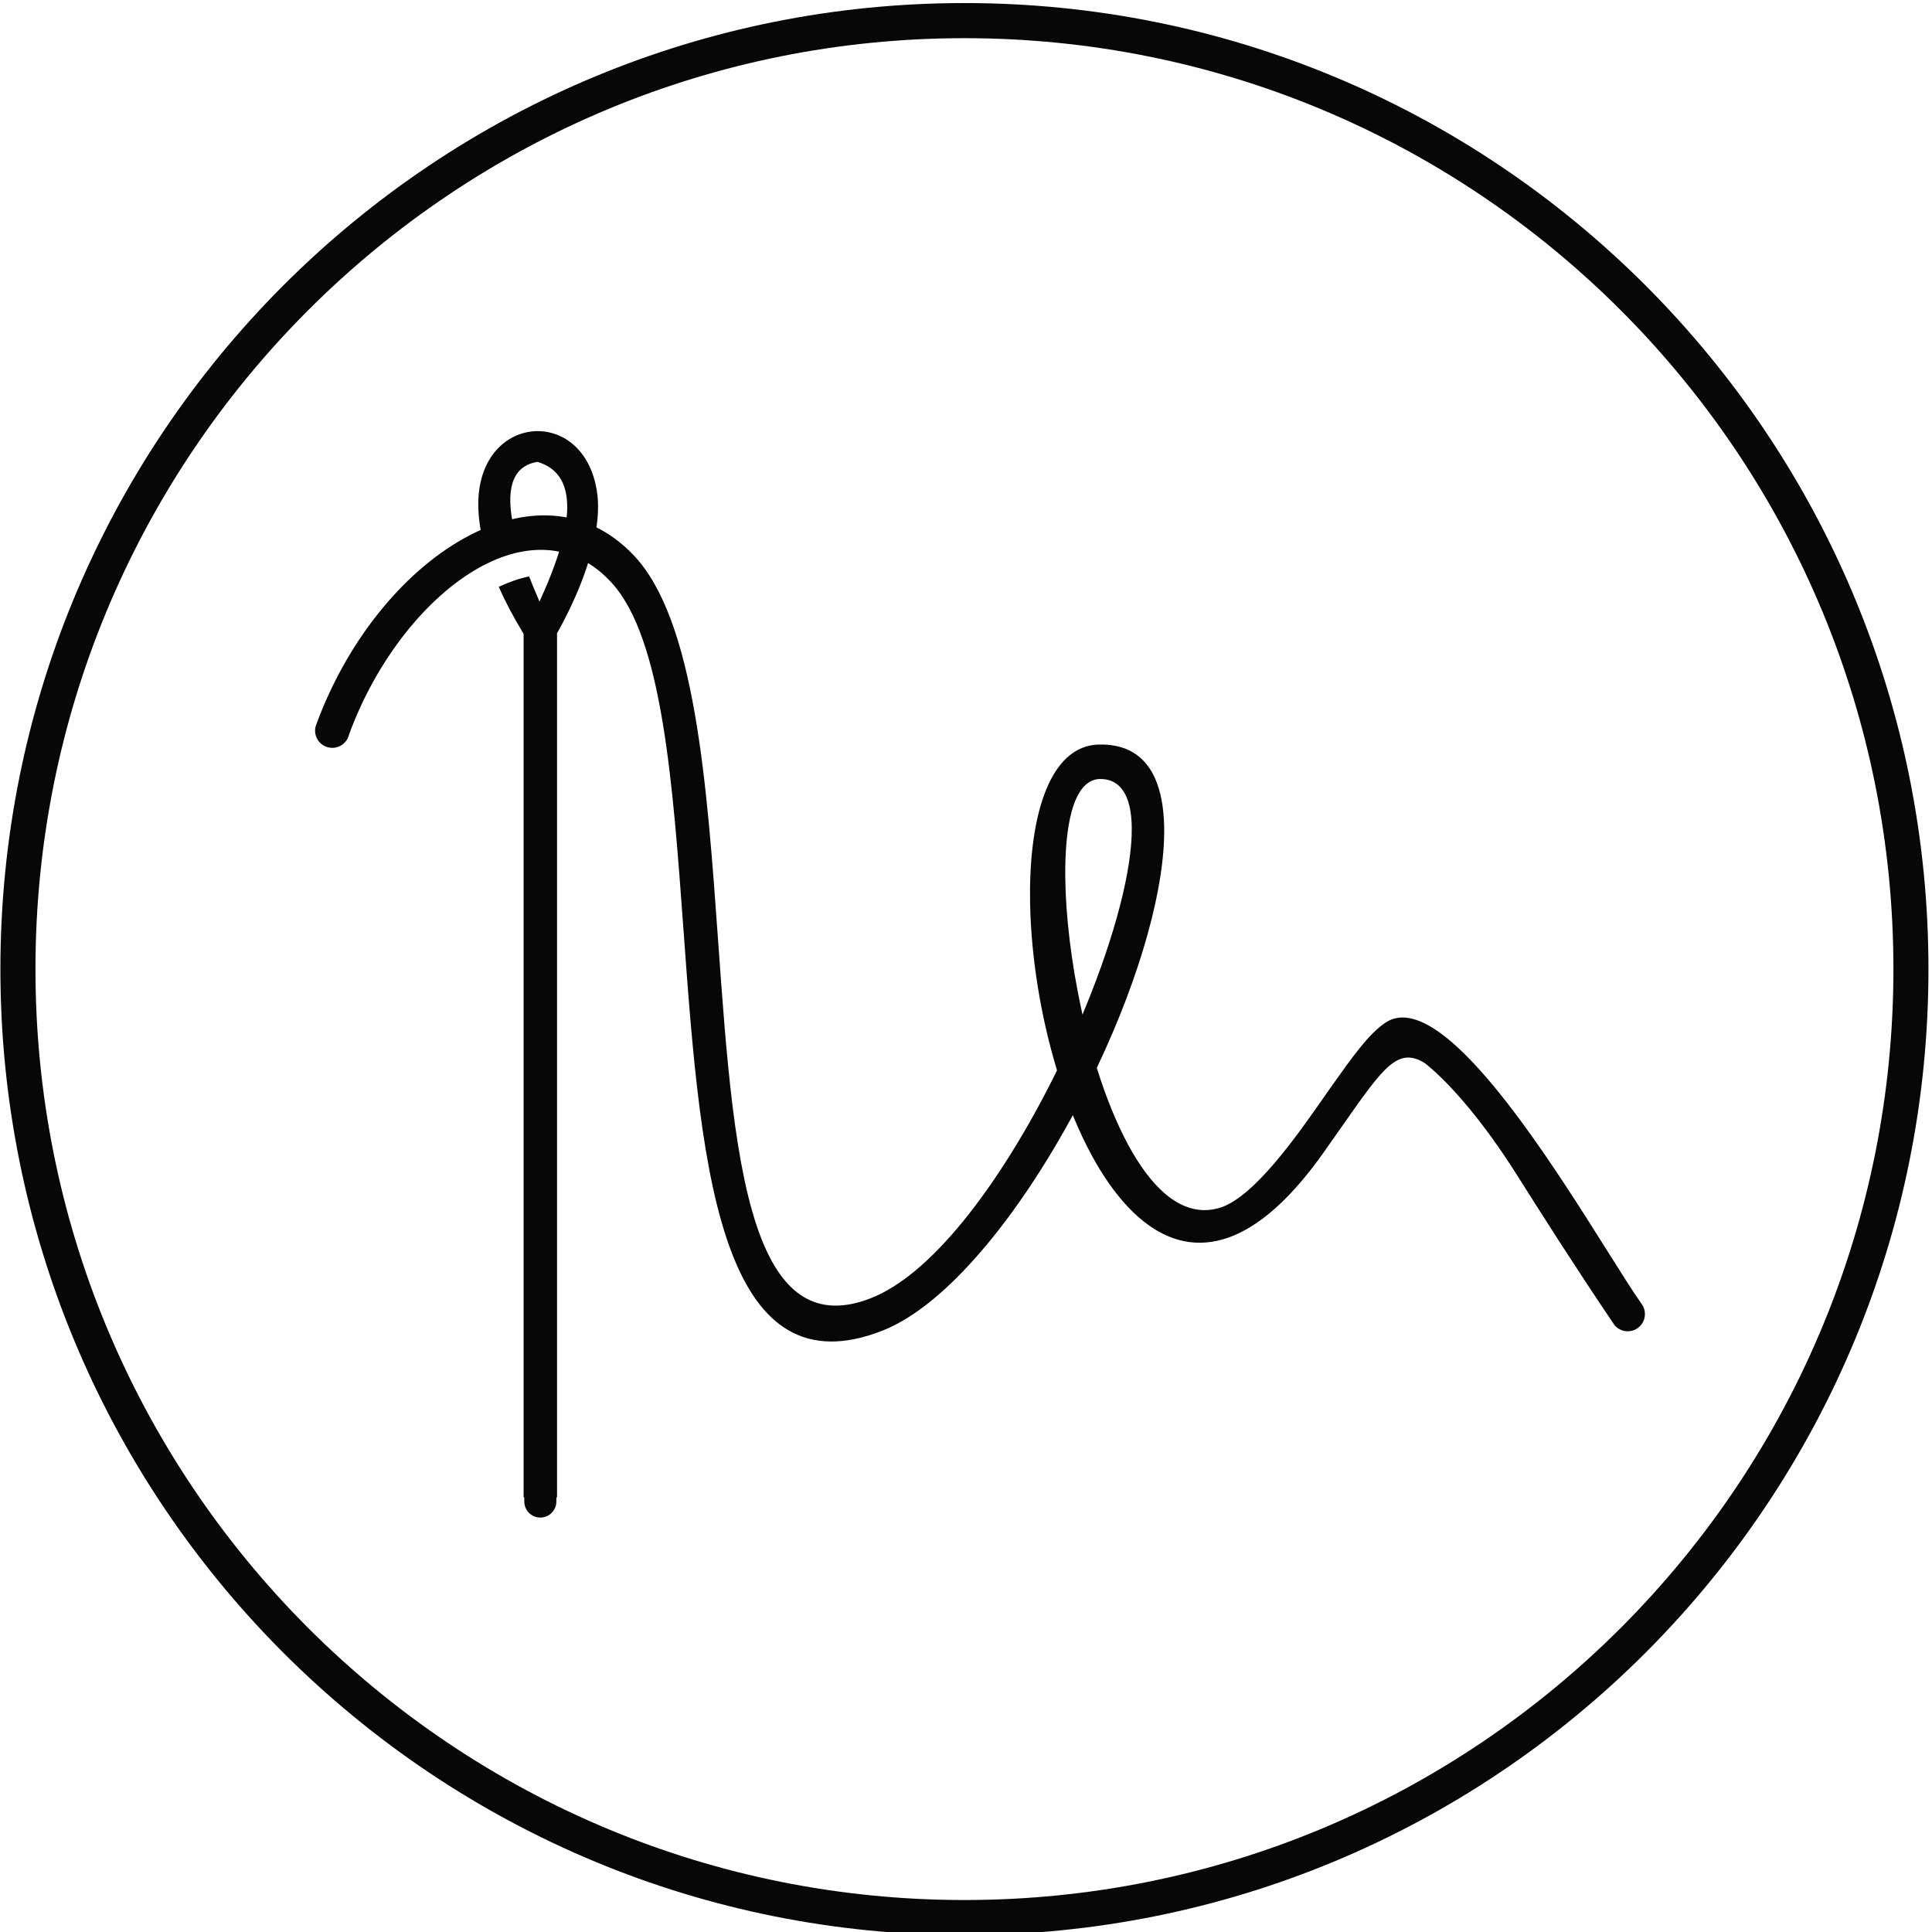 <svg width="67" height="67" viewBox="0 0 67 67" fill="none" xmlns="http://www.w3.org/2000/svg">
<path fill-rule="evenodd" clip-rule="evenodd" d="M33.446 0.106C37.974 0.106 42.292 1.008 46.23 2.643C50.322 4.341 54.003 6.83 57.085 9.918C60.167 13.007 62.651 16.696 64.345 20.796C65.977 24.742 66.877 29.07 66.877 33.607C66.877 38.145 65.977 42.472 64.345 46.418C62.651 50.518 60.167 54.207 57.085 57.296C54.003 60.385 50.322 62.873 46.23 64.571C42.292 66.206 37.974 67.108 33.446 67.108C28.918 67.108 24.6 66.206 20.661 64.571C16.57 62.873 12.889 60.385 9.806 57.296C6.724 54.207 4.241 50.518 2.546 46.418C0.915 42.472 0.014 38.145 0.014 33.607C0.014 29.07 0.915 24.742 2.546 20.796C4.241 16.696 6.724 13.007 9.806 9.918C12.888 6.83 16.57 4.341 20.661 2.643C24.6 1.008 28.918 0.106 33.446 0.106ZM56.226 10.779C53.256 7.803 49.708 5.405 45.766 3.768C41.971 2.193 37.81 1.324 33.446 1.324C29.082 1.324 24.921 2.193 21.125 3.768C17.184 5.405 13.636 7.803 10.666 10.779C7.695 13.756 5.302 17.311 3.669 21.261C2.097 25.064 1.23 29.234 1.23 33.607C1.23 37.98 2.097 42.15 3.669 45.953C5.302 49.903 7.695 53.458 10.666 56.435C13.636 59.411 17.184 61.81 21.126 63.446C24.921 65.021 29.082 65.891 33.446 65.891C37.81 65.891 41.971 65.021 45.766 63.446C49.708 61.81 53.256 59.411 56.226 56.435C59.196 53.458 61.59 49.903 63.222 45.953C64.794 42.15 65.662 37.98 65.662 33.607C65.662 29.234 64.794 25.064 63.222 21.261C61.59 17.311 59.196 13.756 56.226 10.779Z" fill="#080607"/>
<path fill-rule="evenodd" clip-rule="evenodd" d="M16.825 19.053L16.823 19.046C16.697 18.599 16.624 18.186 16.598 17.811C16.57 17.416 16.593 17.061 16.661 16.746C16.741 16.372 16.882 16.056 17.064 15.798C17.26 15.519 17.505 15.309 17.774 15.167C17.923 15.089 18.079 15.032 18.239 14.996C18.355 14.97 18.474 14.955 18.592 14.951V14.951H18.597C18.641 14.95 18.686 14.95 18.73 14.952C18.895 14.96 19.06 14.989 19.22 15.041C19.376 15.092 19.529 15.164 19.672 15.258C19.941 15.434 20.18 15.687 20.364 16.017C20.533 16.32 20.655 16.688 20.712 17.122L20.713 17.133L20.714 17.136L20.715 17.144L20.715 17.149L20.716 17.154L20.717 17.163L20.717 17.165L20.718 17.176L20.718 17.177L20.72 17.187L20.72 17.191L20.721 17.198L20.721 17.205L20.722 17.209L20.723 17.219L20.723 17.219L20.724 17.23L20.724 17.233L20.725 17.241L20.726 17.247L20.726 17.253L20.727 17.261L20.727 17.264L20.728 17.275L20.728 17.275L20.729 17.286L20.729 17.29L20.73 17.297L20.73 17.304L20.73 17.308L20.731 17.318L20.731 17.32L20.732 17.331L20.732 17.333L20.733 17.342L20.733 17.347L20.733 17.354L20.734 17.362L20.734 17.365L20.735 17.376V17.377L20.735 17.388L20.735 17.391L20.736 17.399L20.736 17.406L20.736 17.411L20.736 17.421L20.736 17.423L20.737 17.434L20.737 17.435L20.737 17.446L20.738 17.45L20.738 17.458L20.738 17.465L20.738 17.469L20.738 17.48V17.481L20.738 17.493L20.739 17.495L20.739 17.505L20.739 17.511L20.739 17.517L20.739 17.526L20.739 17.529L20.739 17.541V17.541L20.739 17.552L20.739 17.556V17.565V17.572V17.577V17.587L20.739 17.589L20.739 17.601V17.602L20.739 17.613L20.739 17.618L20.739 17.625L20.739 17.634V17.637L20.738 17.649V17.65L20.738 17.662L20.738 17.665L20.738 17.674L20.738 17.681L20.738 17.686L20.737 17.697L20.737 17.699L20.737 17.711L20.737 17.712L20.736 17.724L20.736 17.728L20.736 17.736L20.736 17.744L20.736 17.749L20.735 17.76V17.761L20.734 17.774L20.734 17.776L20.734 17.787L20.733 17.793L20.733 17.799L20.733 17.809L20.733 17.812L20.732 17.825L20.732 17.825L20.731 17.837L20.731 17.841L20.73 17.85L20.73 17.858L20.729 17.863L20.729 17.874L20.729 17.876L20.728 17.888L20.727 17.891L20.727 17.901L20.726 17.907L20.726 17.914L20.725 17.924L20.725 17.927L20.724 17.939L20.724 17.94L20.723 17.952L20.722 17.957L20.722 17.965L20.721 17.974L20.721 17.978L20.72 17.99L20.719 17.991L20.718 18.004L20.718 18.007L20.717 18.017L20.716 18.024L20.716 18.03L20.715 18.041L20.714 18.043L20.713 18.056L20.713 18.058L20.712 18.069L20.711 18.075L20.71 18.082L20.709 18.092L20.709 18.095L20.707 18.109L20.707 18.109L20.706 18.122L20.705 18.126L20.704 18.135L20.703 18.143L20.703 18.148L20.701 18.16L20.701 18.162L20.7 18.175L20.699 18.177L20.698 18.188L20.697 18.194L20.696 18.202L20.695 18.211L20.694 18.215L20.693 18.228L20.692 18.229L20.691 18.242L20.69 18.245L20.689 18.256L20.688 18.262L20.687 18.27L20.686 18.279L20.685 18.283L20.683 18.297L20.683 18.297L20.681 18.31L20.677 18.338L20.675 18.349L20.675 18.352L20.673 18.365L20.672 18.366C20.668 18.398 20.662 18.43 20.657 18.462L20.655 18.472L20.654 18.477L20.644 18.533L20.642 18.543L20.641 18.547L20.631 18.604L20.628 18.615L20.628 18.618L20.625 18.632L20.625 18.633L20.622 18.647L20.621 18.652L20.619 18.661L20.618 18.67L20.616 18.676L20.614 18.688L20.613 18.69L20.61 18.704L20.61 18.706L20.607 18.719L20.604 18.733L20.602 18.743L20.601 18.748L20.598 18.762L20.596 18.774C20.56 18.937 20.518 19.104 20.469 19.277C20.396 19.531 20.309 19.796 20.206 20.069L20.206 20.069L20.199 20.089L20.198 20.09V20.091L20.193 20.104L20.19 20.111L20.188 20.118L20.183 20.132L20.183 20.132L20.177 20.145L20.175 20.152L20.172 20.159L20.167 20.173L20.167 20.173L20.161 20.187L20.159 20.194L20.156 20.201L20.151 20.215L20.151 20.215L20.145 20.229L20.142 20.235L20.14 20.242L20.134 20.256L20.134 20.256L20.129 20.27L20.126 20.277L20.123 20.284L20.118 20.298L20.118 20.298L20.112 20.312L20.109 20.319L20.106 20.326L20.101 20.34L20.101 20.34L20.095 20.354L20.092 20.36L20.089 20.368L20.084 20.381L20.084 20.382L20.078 20.396L20.075 20.402L20.072 20.41L20.067 20.424L20.066 20.424L20.061 20.438L20.058 20.445L20.055 20.453L20.049 20.466L20.049 20.467L20.043 20.481L20.04 20.487L20.037 20.495L20.025 20.523L20.023 20.529L20.019 20.538L20.014 20.55L20.013 20.552L20.007 20.566L20.005 20.572L20.001 20.58L19.989 20.609L19.987 20.613L19.982 20.623L19.978 20.633L19.976 20.637L19.97 20.651L19.969 20.654L19.964 20.666L19.96 20.674L19.957 20.68L19.951 20.694V20.695L19.933 20.736L19.932 20.738L19.926 20.752L19.924 20.756L19.919 20.766L19.915 20.777L19.913 20.781L19.906 20.795L19.905 20.798L19.9 20.81L19.887 20.839L19.887 20.839L19.868 20.881L19.867 20.882L19.86 20.897L19.858 20.901L19.854 20.911L19.847 20.926L19.84 20.94L19.839 20.943L19.833 20.955L19.829 20.964L19.82 20.983L19.82 20.984L19.819 20.985L19.813 20.999L19.81 21.006L19.806 21.013L19.8 21.027L19.8 21.027L19.793 21.041L19.79 21.048L19.786 21.055L19.773 21.084L19.77 21.09L19.766 21.098L19.76 21.111L19.759 21.112L19.752 21.127L19.75 21.132L19.745 21.141L19.738 21.155L19.731 21.17L19.729 21.174L19.724 21.184L19.719 21.195L19.717 21.198L19.71 21.213L19.708 21.216L19.703 21.227L19.698 21.238L19.696 21.241L19.689 21.256L19.688 21.259L19.682 21.27L19.677 21.28L19.675 21.285L19.668 21.299L19.666 21.301L19.66 21.313L19.656 21.323L19.653 21.328L19.646 21.342L19.645 21.344L19.639 21.357L19.634 21.365L19.631 21.371L19.624 21.386L19.623 21.387L19.617 21.4L19.613 21.408L19.609 21.415L19.602 21.429L19.602 21.43L19.595 21.444L19.591 21.451L19.587 21.458L19.58 21.473L19.58 21.473L19.572 21.487L19.569 21.494L19.565 21.502L19.557 21.515L19.557 21.516L19.549 21.531L19.546 21.537L19.542 21.545L19.535 21.558L19.534 21.56L19.527 21.575L19.524 21.58L19.519 21.589L19.512 21.602L19.511 21.604L19.504 21.619L19.501 21.623L19.496 21.633L19.49 21.645L19.488 21.648L19.48 21.662L19.478 21.667L19.473 21.677L19.466 21.688L19.465 21.692L19.457 21.706L19.455 21.71L19.449 21.721L19.443 21.732L19.433 21.751L19.431 21.753L19.425 21.765L19.42 21.775L19.417 21.78L19.409 21.795L19.408 21.797L19.401 21.81L19.396 21.819L19.393 21.824L19.385 21.839L19.384 21.841L19.377 21.854L19.372 21.862L19.368 21.869L19.36 21.884L19.36 21.884L19.352 21.898L19.348 21.906L19.344 21.913L19.335 21.928L19.317 21.961V24.299V51.93H19.294L19.294 52.071C19.294 52.146 19.279 52.218 19.251 52.284C19.224 52.349 19.186 52.408 19.138 52.458V52.458L19.131 52.465C19.08 52.516 19.019 52.557 18.951 52.586C18.885 52.613 18.813 52.628 18.738 52.628C18.662 52.628 18.59 52.613 18.525 52.586C18.457 52.557 18.395 52.516 18.345 52.465L18.344 52.465C18.293 52.414 18.252 52.352 18.224 52.284C18.197 52.218 18.182 52.146 18.182 52.071V51.93H18.158V21.982L18.138 21.948C17.963 21.657 17.812 21.391 17.676 21.134C17.54 20.877 17.419 20.628 17.306 20.372L17.297 20.351L17.318 20.341C17.488 20.261 17.658 20.192 17.828 20.134C17.995 20.076 18.163 20.029 18.331 19.994L18.35 19.99L18.357 20.008C18.396 20.11 18.43 20.195 18.465 20.28C18.5 20.366 18.538 20.455 18.583 20.564L18.592 20.585V20.585L18.709 20.862L18.84 20.566L18.843 20.56L18.846 20.554L18.848 20.549L18.851 20.543L18.853 20.537L18.854 20.536L18.856 20.531L18.858 20.526L18.861 20.52L18.863 20.514L18.866 20.509L18.867 20.506L18.868 20.503L18.871 20.497L18.873 20.491L18.876 20.486L18.878 20.48L18.88 20.476L18.881 20.474L18.883 20.469L18.886 20.463L18.888 20.457L18.89 20.452L18.893 20.446L18.893 20.446L18.895 20.44L18.898 20.435L18.9 20.429L18.903 20.423L18.905 20.418L18.906 20.416L18.908 20.412L18.91 20.406L18.913 20.401L18.915 20.395L18.917 20.39L18.919 20.387L18.92 20.384L18.922 20.378L18.925 20.373L18.927 20.367L18.929 20.361L18.931 20.358L18.932 20.356L18.934 20.35L18.936 20.345L18.939 20.339L18.941 20.334L18.944 20.328L18.944 20.328L18.946 20.322L18.948 20.317L18.951 20.311L18.953 20.306L18.956 20.3L18.956 20.299L18.958 20.294L18.96 20.289L18.962 20.283L18.965 20.278L18.967 20.272L18.968 20.27L18.97 20.267L18.972 20.261L18.974 20.256L18.976 20.25L18.979 20.245L18.98 20.241L18.981 20.239L18.983 20.234L18.986 20.228L18.988 20.223L18.99 20.217L18.992 20.212V20.212L18.995 20.206L18.997 20.201L19 20.195L19.002 20.189L19.004 20.184L19.005 20.183L19.006 20.178L19.009 20.173L19.011 20.168L19.013 20.162L19.015 20.157L19.016 20.154L19.018 20.151L19.02 20.146L19.022 20.14L19.024 20.135L19.027 20.129L19.028 20.125L19.029 20.124L19.031 20.118L19.033 20.113L19.035 20.107L19.038 20.102L19.04 20.097L19.04 20.096L19.042 20.091L19.044 20.085L19.047 20.08L19.049 20.075L19.051 20.069L19.051 20.068L19.053 20.064L19.055 20.058L19.058 20.053L19.06 20.047L19.062 20.042L19.063 20.04L19.064 20.037L19.066 20.031L19.068 20.026L19.07 20.021L19.073 20.015L19.074 20.012L19.075 20.01L19.077 20.005L19.079 19.999L19.081 19.994L19.083 19.988L19.085 19.983L19.085 19.983L19.088 19.978L19.09 19.972L19.092 19.967L19.094 19.962L19.098 19.951L19.1 19.946L19.102 19.94L19.105 19.935L19.107 19.93L19.108 19.927L19.109 19.924L19.111 19.919L19.113 19.914L19.115 19.908L19.117 19.903L19.119 19.899L19.119 19.898L19.121 19.893L19.123 19.887L19.125 19.882L19.127 19.877L19.129 19.872L19.131 19.866L19.133 19.861L19.139 19.846C19.278 19.486 19.39 19.151 19.474 18.841C19.504 18.731 19.53 18.623 19.554 18.52L19.554 18.518L19.555 18.514L19.557 18.506L19.559 18.497L19.559 18.496L19.56 18.488L19.562 18.48L19.564 18.474L19.564 18.471L19.566 18.463L19.568 18.454L19.568 18.451L19.57 18.445L19.571 18.437L19.573 18.429L19.573 18.428L19.575 18.42L19.577 18.411L19.577 18.407L19.578 18.403L19.582 18.386H19.582L19.584 18.377L19.585 18.369L19.586 18.364L19.587 18.36L19.588 18.352L19.59 18.343L19.592 18.335L19.593 18.327L19.594 18.321L19.595 18.318L19.596 18.31L19.598 18.302L19.598 18.299L19.602 18.278L19.602 18.277L19.604 18.268L19.605 18.26C19.609 18.238 19.613 18.216 19.616 18.195L19.617 18.194L19.618 18.186L19.62 18.17L19.622 18.162L19.628 18.122L19.629 18.114C19.635 18.071 19.64 18.029 19.645 17.988C19.652 17.928 19.658 17.871 19.662 17.814L19.662 17.813L19.665 17.769L19.665 17.762L19.666 17.747L19.666 17.74L19.667 17.733L19.667 17.725L19.668 17.697L19.668 17.689L19.669 17.684V17.682L19.669 17.675L19.669 17.665L19.669 17.661L19.669 17.654L19.67 17.64L19.67 17.633L19.67 17.629L19.67 17.626L19.67 17.619L19.67 17.612L19.67 17.611L19.67 17.598V17.593V17.591V17.584V17.577V17.575V17.57V17.563V17.558V17.556L19.67 17.55L19.67 17.543L19.67 17.54L19.67 17.536L19.67 17.529L19.67 17.523L19.67 17.521C19.662 17.125 19.575 16.802 19.408 16.553C19.241 16.305 18.995 16.13 18.669 16.027L18.636 16.017L18.602 16.024L18.592 16.025C18.288 16.084 18.061 16.227 17.912 16.453C17.76 16.683 17.689 17 17.697 17.403C17.7 17.578 17.719 17.771 17.754 17.982C17.789 18.192 17.84 18.421 17.906 18.666L17.912 18.689L17.889 18.695C17.717 18.74 17.544 18.794 17.372 18.856C17.2 18.918 17.029 18.989 16.858 19.068L16.833 19.079L16.825 19.053Z" fill="#080607"/>
<path fill-rule="evenodd" clip-rule="evenodd" d="M13.079 21.322C13.975 20.185 15.008 19.275 16.081 18.675C16.6 18.384 17.128 18.166 17.655 18.032C18.167 17.901 18.678 17.848 19.176 17.883C19.69 17.919 20.192 18.049 20.67 18.282C21.127 18.506 21.562 18.823 21.965 19.245C24.11 21.486 24.516 27.184 24.908 32.684C25.193 36.677 25.47 40.566 26.399 42.943C27.14 44.837 28.296 45.768 30.204 45.019C30.713 44.819 31.231 44.49 31.749 44.059C32.301 43.599 32.853 43.022 33.392 42.362C33.966 41.659 34.527 40.86 35.06 40.005C35.624 39.1 36.158 38.132 36.642 37.149L36.657 37.119L36.647 37.087C36.367 36.16 36.146 35.19 35.99 34.223C35.833 33.246 35.742 32.273 35.723 31.352C35.709 30.646 35.737 29.971 35.811 29.351C35.883 28.751 35.996 28.202 36.155 27.723C36.318 27.234 36.527 26.82 36.785 26.505C37.032 26.204 37.323 25.993 37.66 25.89C37.732 25.869 37.806 25.852 37.883 25.84C37.959 25.828 38.037 25.821 38.117 25.82C38.316 25.816 38.5 25.83 38.67 25.863C38.844 25.896 39.004 25.947 39.149 26.016C39.35 26.112 39.525 26.242 39.674 26.402C39.828 26.567 39.954 26.764 40.055 26.99C40.155 27.214 40.23 27.466 40.283 27.743C40.336 28.026 40.365 28.336 40.372 28.668C40.393 29.733 40.182 31.021 39.795 32.411C39.387 33.876 38.784 35.454 38.05 37.004L38.036 37.034L38.046 37.066C38.351 38.037 38.714 38.943 39.126 39.705C39.504 40.402 39.922 40.978 40.376 41.373C40.525 41.503 40.678 41.614 40.835 41.703C40.988 41.79 41.144 41.856 41.303 41.901C41.468 41.947 41.637 41.969 41.809 41.966C41.975 41.962 42.145 41.934 42.318 41.88C43.499 41.507 44.994 39.363 45.871 38.107C45.97 37.965 46.061 37.835 46.139 37.724L46.139 37.724C46.894 36.659 47.471 35.844 48.051 35.462C49.582 34.453 52.239 37.986 54.328 41.169C54.85 41.965 55.334 42.734 55.757 43.406C56.236 44.167 56.636 44.804 56.919 45.203C56.968 45.267 57.003 45.338 57.023 45.412C57.044 45.488 57.049 45.568 57.04 45.645C57.03 45.722 57.005 45.797 56.966 45.866C56.929 45.932 56.878 45.992 56.814 46.042L56.808 46.046C56.745 46.094 56.675 46.128 56.602 46.147C56.527 46.167 56.45 46.172 56.374 46.163C56.297 46.154 56.222 46.129 56.154 46.09C56.088 46.053 56.028 46.002 55.978 45.939L55.978 45.937C55.269 44.887 54.642 43.93 54.083 43.065C53.522 42.195 53.036 41.426 52.605 40.745C52.003 39.791 51.441 39.031 50.951 38.438C50.252 37.591 49.701 37.089 49.394 36.857C48.472 36.303 47.978 37.008 46.563 39.026L45.904 39.964C45.368 40.723 44.846 41.328 44.341 41.797C43.808 42.291 43.292 42.633 42.797 42.842C42.529 42.954 42.268 43.028 42.012 43.066C41.749 43.105 41.492 43.107 41.242 43.073C40.999 43.04 40.762 42.975 40.532 42.88C40.295 42.782 40.065 42.652 39.843 42.494C39.345 42.141 38.885 41.648 38.466 41.052C38.02 40.416 37.62 39.663 37.273 38.837L37.205 38.673L37.119 38.829C36.614 39.749 36.071 40.638 35.503 41.463C34.955 42.26 34.385 42.997 33.806 43.645C33.258 44.26 32.703 44.794 32.152 45.224C31.627 45.633 31.106 45.948 30.599 46.147C27.91 47.201 26.352 45.946 25.397 43.497C24.32 40.74 24.01 36.467 23.705 32.278C23.333 27.159 22.971 22.165 21.233 20.234C20.901 19.865 20.543 19.59 20.168 19.401C19.774 19.202 19.361 19.096 18.938 19.073C18.533 19.051 18.12 19.104 17.705 19.224C17.275 19.348 16.843 19.544 16.418 19.802C15.528 20.341 14.667 21.151 13.918 22.138C13.178 23.113 12.546 24.259 12.101 25.485L12.099 25.492C12.078 25.571 12.042 25.641 11.996 25.701C11.948 25.764 11.889 25.816 11.821 25.855C11.754 25.894 11.679 25.92 11.601 25.93C11.525 25.94 11.446 25.935 11.368 25.914C11.29 25.893 11.22 25.858 11.159 25.811C11.097 25.763 11.045 25.703 11.006 25.636C10.968 25.569 10.942 25.494 10.932 25.416C10.922 25.341 10.926 25.263 10.946 25.185L10.947 25.183C11.471 23.736 12.211 22.423 13.079 21.322ZM38.844 31.397C39.113 30.351 39.258 29.422 39.248 28.696C39.246 28.488 39.23 28.296 39.201 28.122C39.172 27.951 39.131 27.799 39.077 27.665C39.018 27.522 38.944 27.401 38.854 27.303C38.767 27.207 38.664 27.134 38.545 27.085C38.486 27.061 38.423 27.043 38.357 27.031C38.291 27.019 38.221 27.014 38.148 27.015C38.123 27.015 38.098 27.017 38.074 27.019C38.05 27.022 38.026 27.026 38.003 27.031C37.813 27.072 37.65 27.187 37.514 27.366C37.369 27.556 37.254 27.817 37.166 28.135C37.085 28.429 37.027 28.773 36.99 29.159C36.952 29.555 36.937 29.995 36.943 30.465C36.952 31.13 37.004 31.857 37.096 32.612C37.187 33.363 37.317 34.142 37.482 34.914L37.54 35.185L37.645 34.929C38.154 33.69 38.565 32.48 38.844 31.397Z" fill="#080607"/>
</svg>
